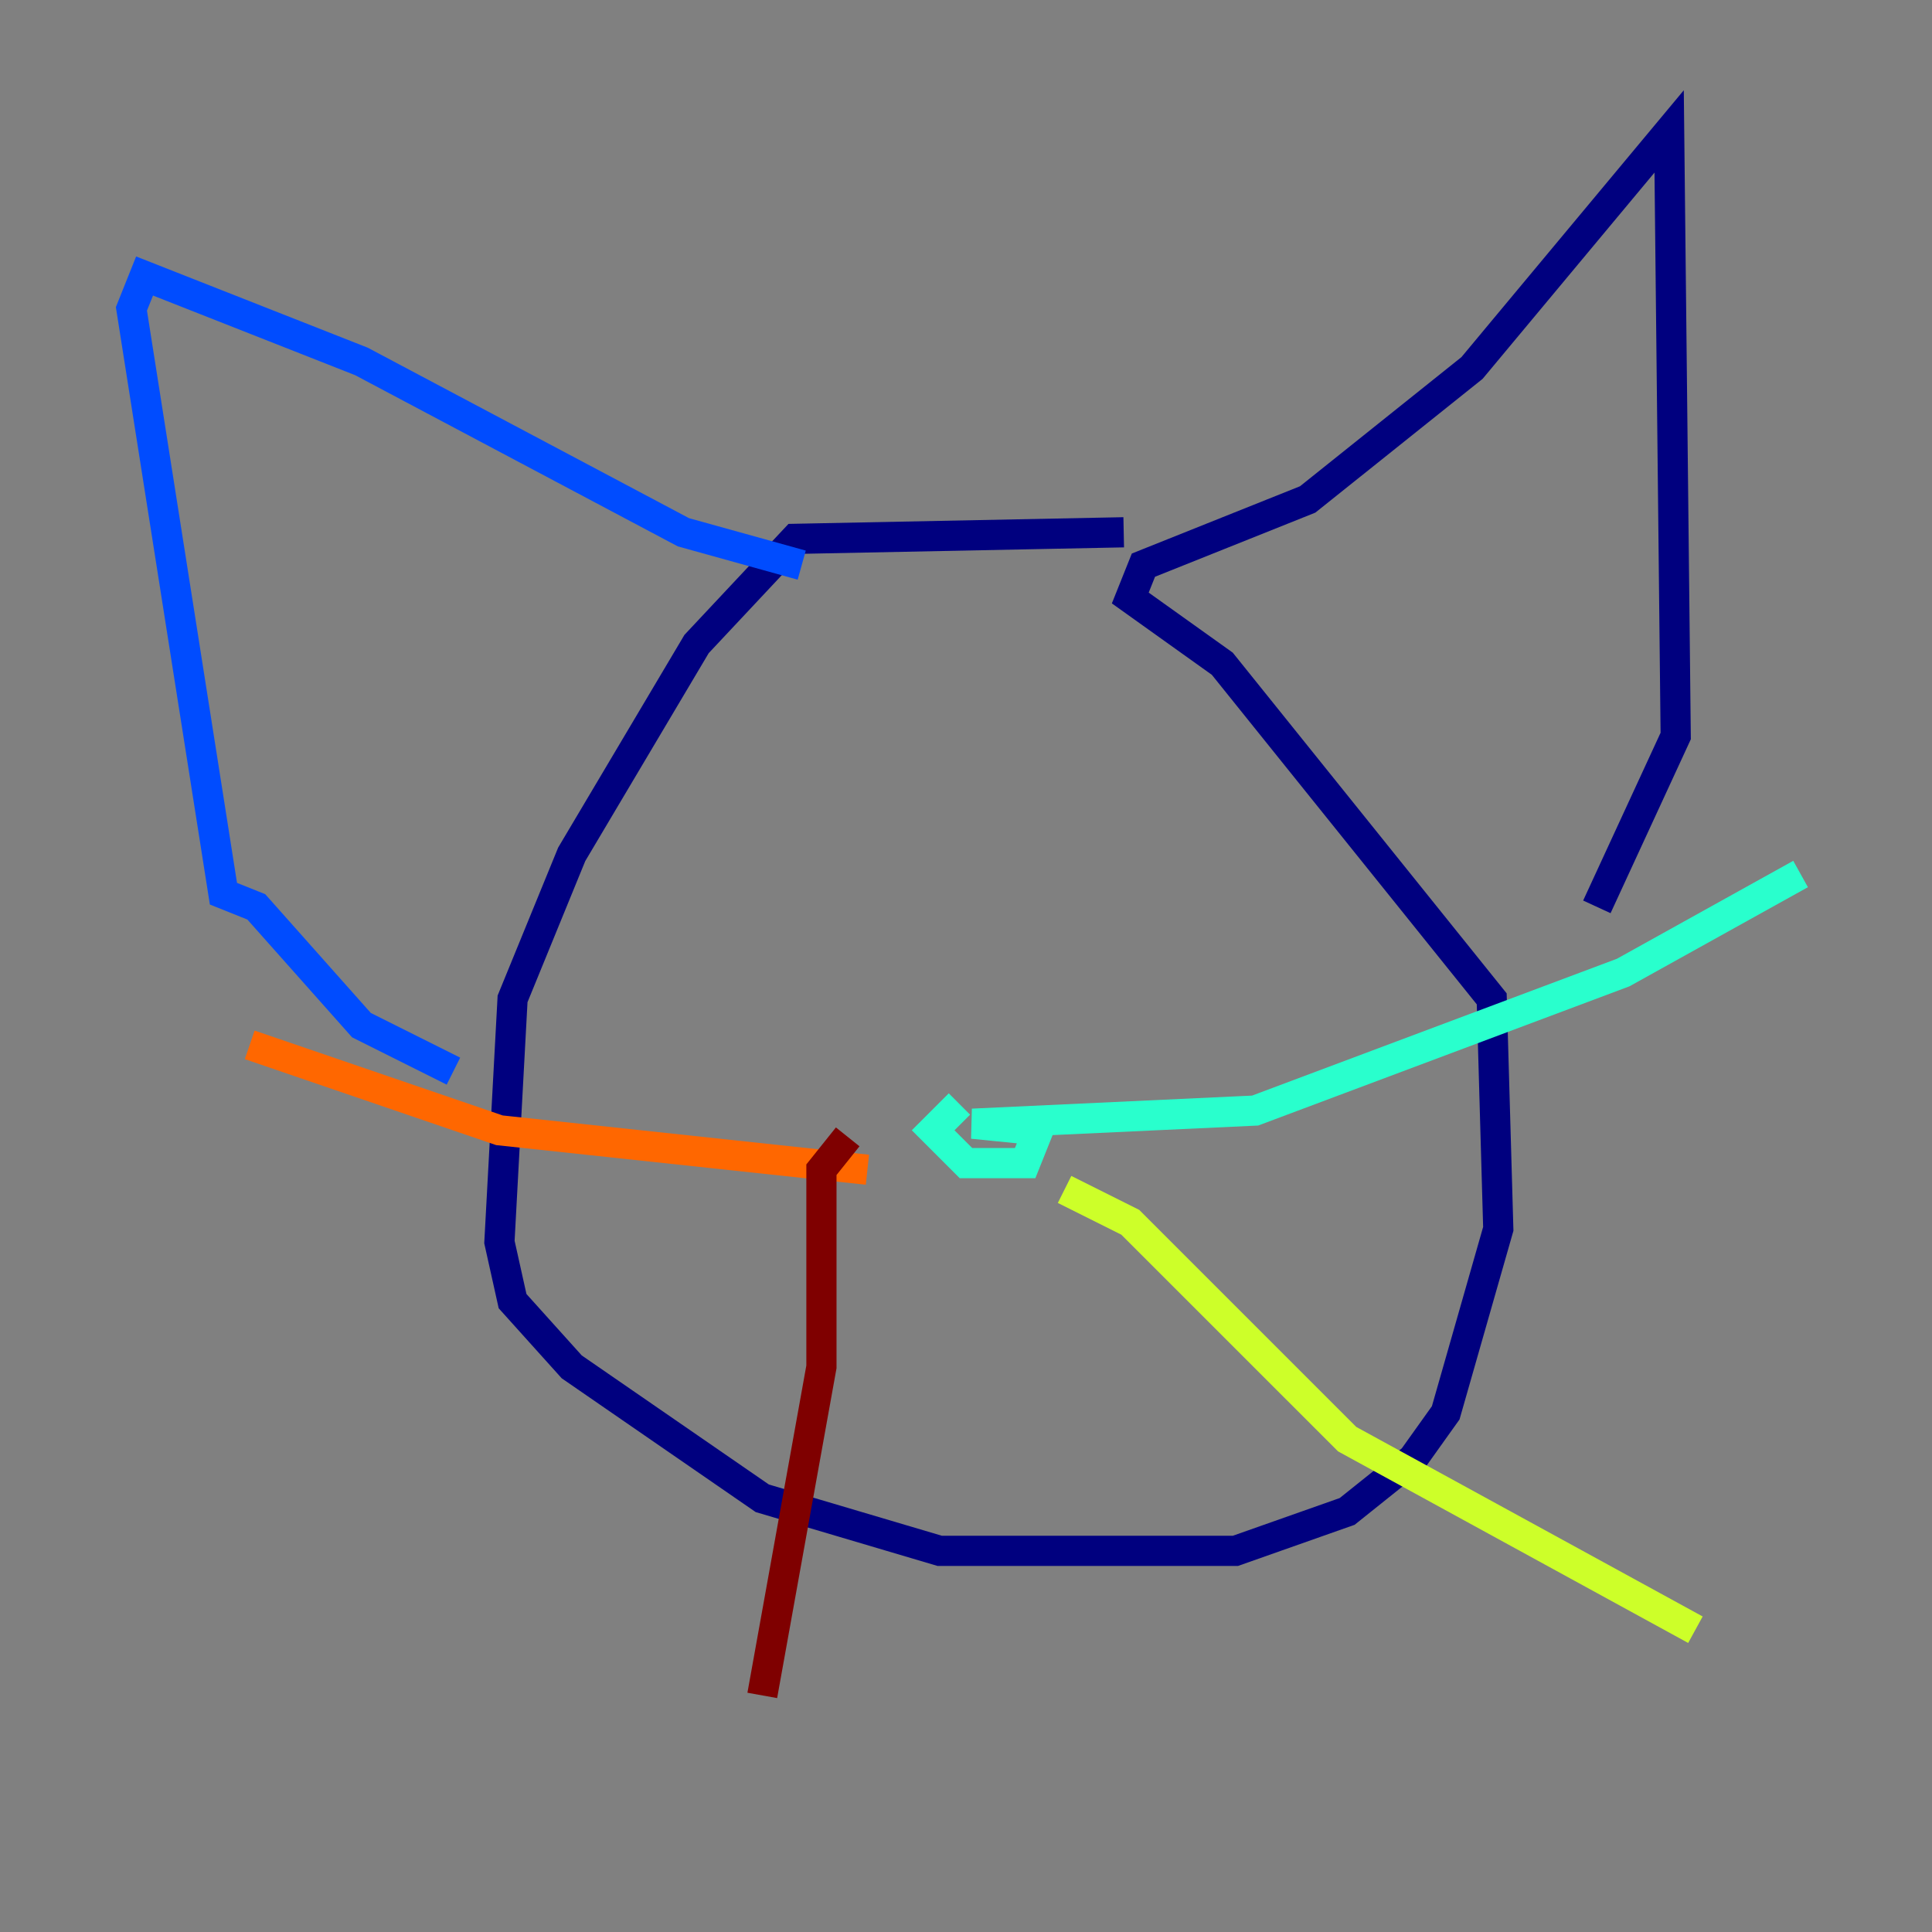 <?xml version="1.0" encoding="utf-8" ?>
<svg baseProfile="tiny" height="128" version="1.2" viewBox="0,0,128,128" width="128" xmlns="http://www.w3.org/2000/svg" xmlns:ev="http://www.w3.org/2001/xml-events" xmlns:xlink="http://www.w3.org/1999/xlink"><rect x="0" y="0" width="128" height="128" fill="#808080" stroke="none"/><defs /><polyline fill="none" points="74.449,35.265 52.68,35.701 46.15,42.667 37.878,56.599 33.959,66.177 33.088,82.286 33.959,86.204 37.878,90.558 50.503,99.265 62.258,102.748 81.85,102.748 89.252,100.136 93.605,96.653 95.782,93.605 99.265,81.415 98.83,66.177 80.98,43.973 74.884,39.619 75.755,37.442 86.639,33.088 97.524,24.381 110.585,8.707 111.02,48.762 105.796,60.082" stroke="#00007f" stroke-width="2" /><polyline fill="none" points="53.116,37.442 45.279,35.265 23.946,23.946 9.578,18.286 8.707,20.463 14.803,59.211 16.98,60.082 23.946,67.918 30.041,70.966" stroke="#004cff" stroke-width="2" /><polyline fill="none" points="63.565,73.143 61.823,74.884 64.0,77.061 67.918,77.061 68.789,74.884 64.435,74.449 83.156,73.578 107.537,64.435 119.293,57.905" stroke="#29ffcd" stroke-width="2" /><polyline fill="none" points="70.531,78.803 74.884,80.98 89.252,95.347 112.326,107.973" stroke="#cdff29" stroke-width="2" /><polyline fill="none" points="57.469,77.497 33.088,74.884 16.544,69.225" stroke="#ff6700" stroke-width="2" /><polyline fill="none" points="56.163,75.32 54.422,77.497 54.422,90.558 50.503,112.326" stroke="#7f0000" stroke-width="2" /></svg>